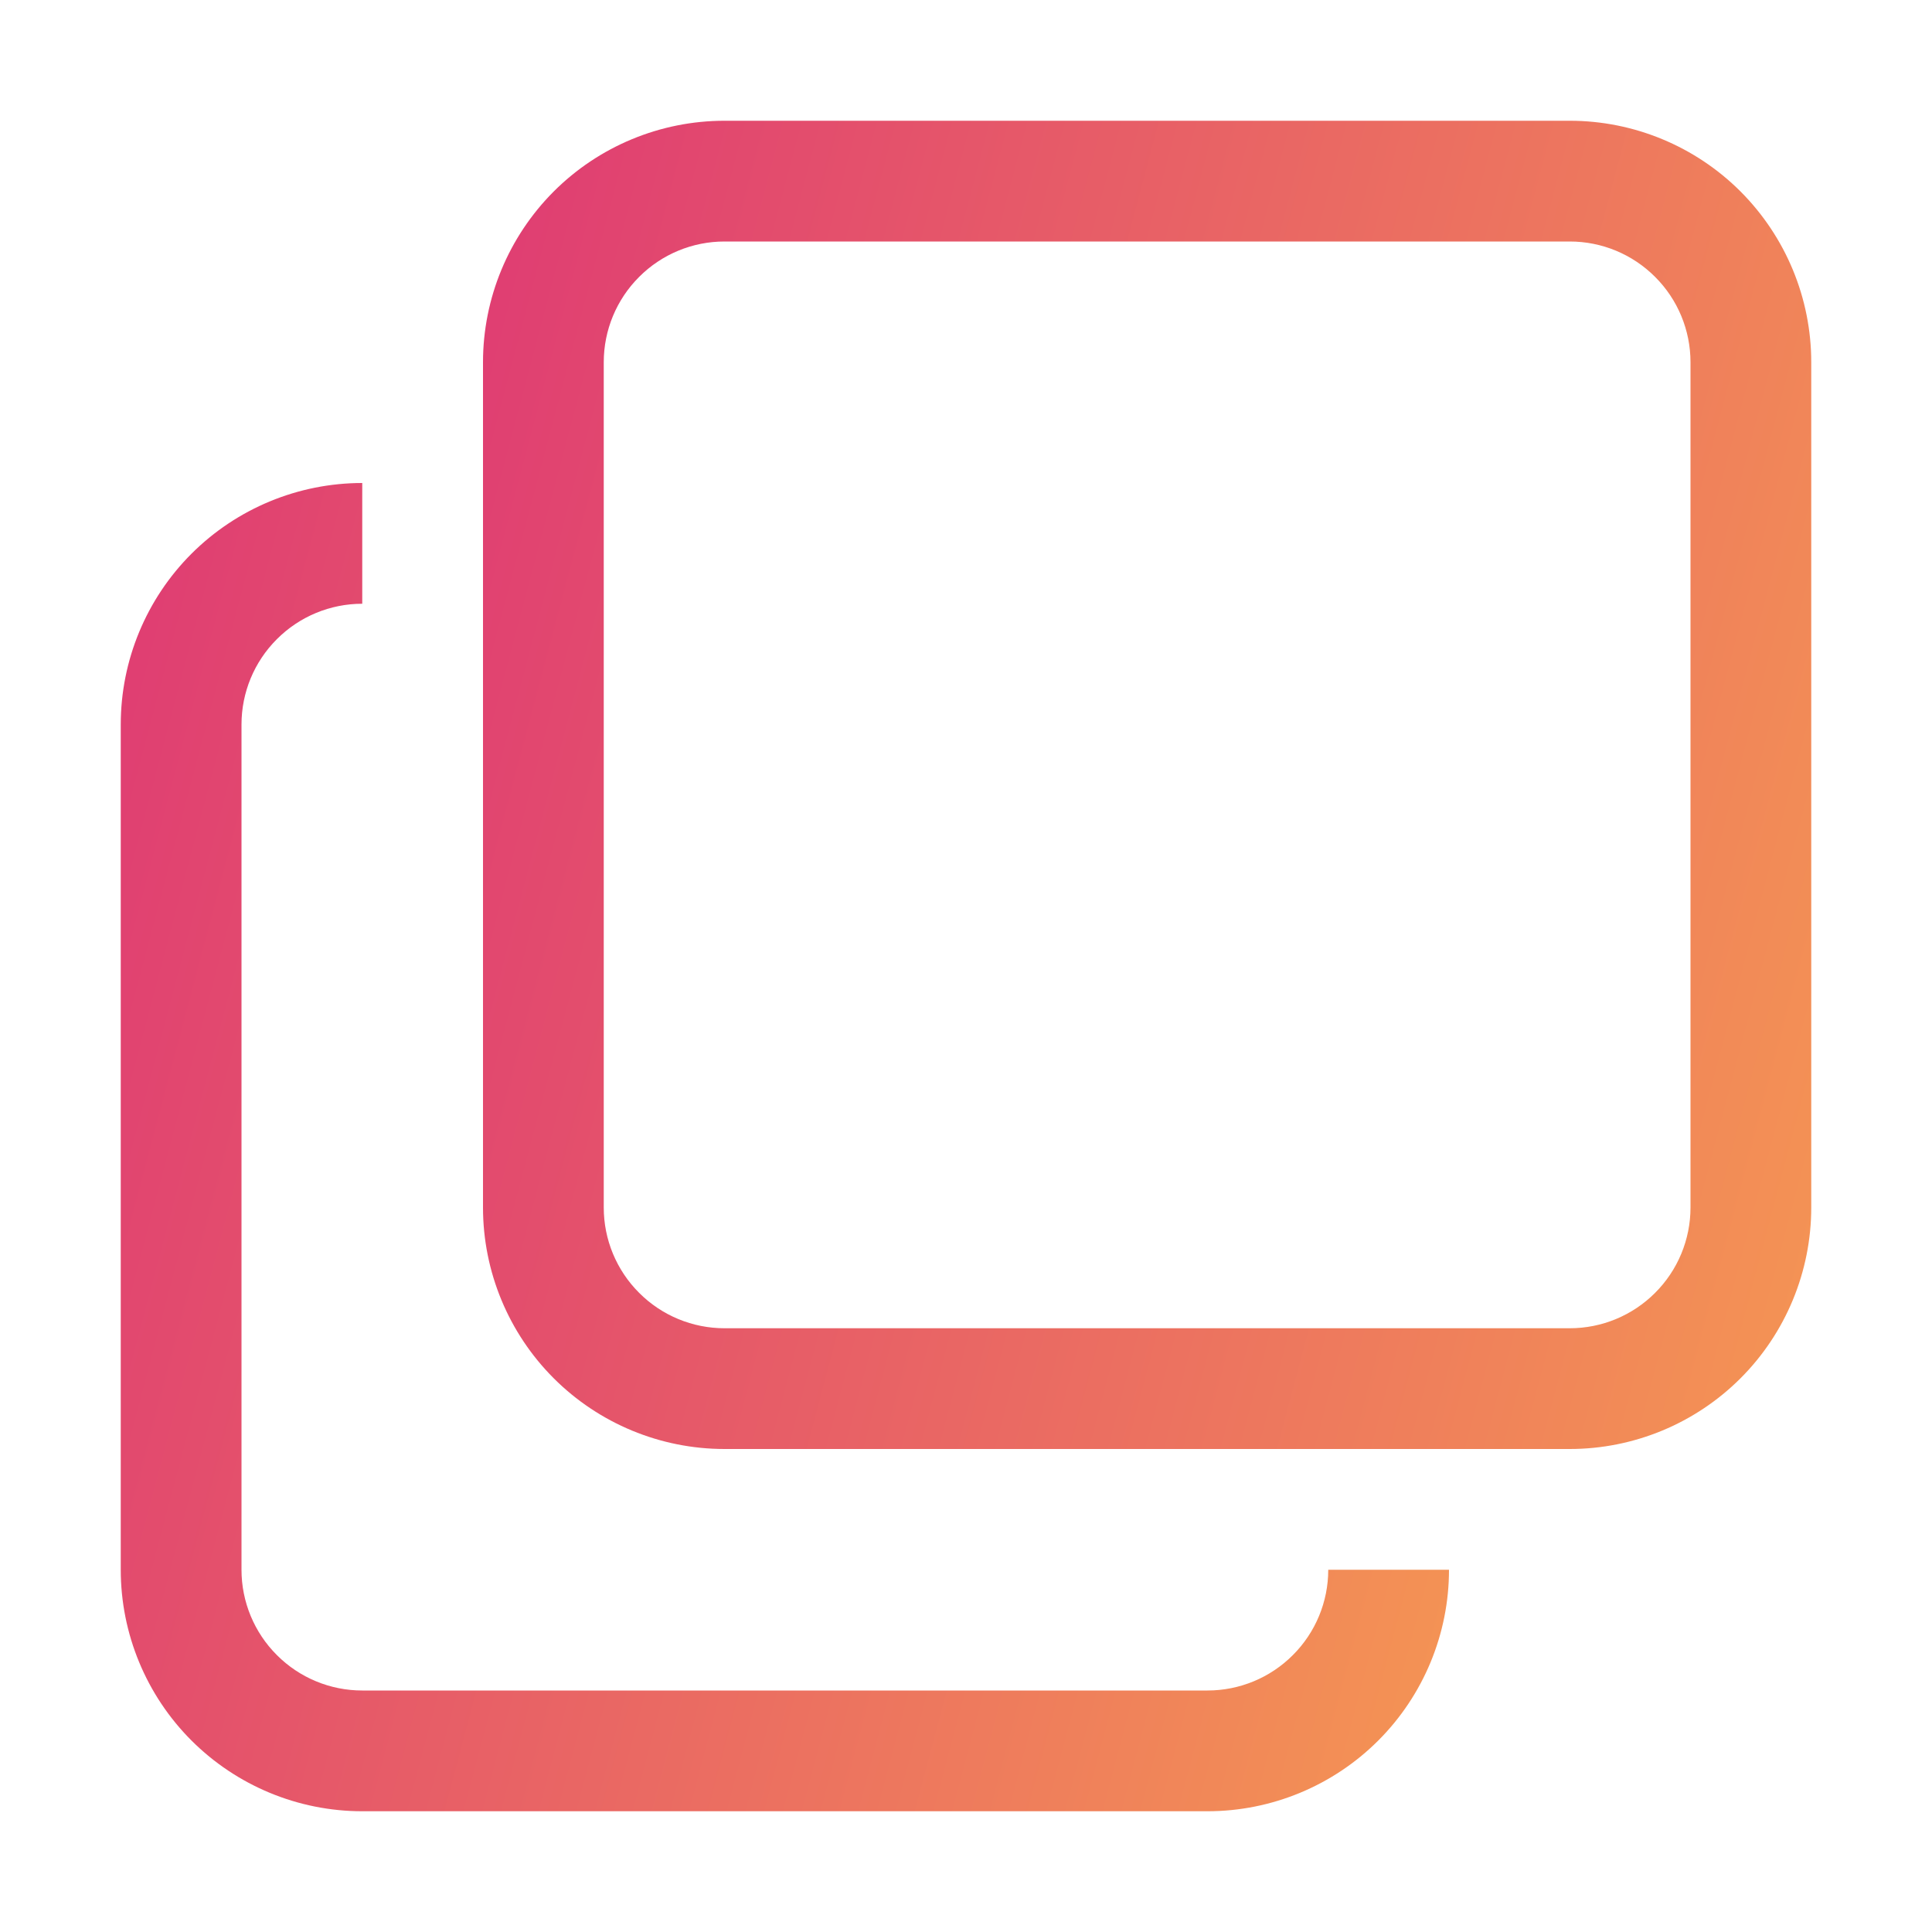 <svg width="28" height="28" viewBox="0 0 28 28" fill="none" xmlns="http://www.w3.org/2000/svg">
<path d="M21 22.75C21 23.678 20.631 24.569 19.975 25.225C19.319 25.881 18.428 26.25 17.5 26.25H5.25C4.322 26.25 3.432 25.881 2.775 25.225C2.119 24.569 1.75 23.678 1.75 22.75V10.5C1.75 9.572 2.119 8.681 2.775 8.025C3.432 7.369 4.322 7 5.25 7V8.75C4.786 8.75 4.341 8.934 4.013 9.263C3.684 9.591 3.5 10.036 3.5 10.5V22.75C3.5 23.214 3.684 23.659 4.013 23.987C4.341 24.316 4.786 24.5 5.25 24.5H17.5C17.964 24.5 18.409 24.316 18.737 23.987C19.066 23.659 19.25 23.214 19.25 22.75H21Z" fill="url(#paint0_linear_3_1647)"/>
<path d="M10.5 3.5C10.036 3.5 9.591 3.684 9.263 4.013C8.934 4.341 8.75 4.786 8.75 5.25V17.5C8.75 17.964 8.934 18.409 9.263 18.737C9.591 19.066 10.036 19.25 10.5 19.25H22.75C23.214 19.25 23.659 19.066 23.987 18.737C24.316 18.409 24.5 17.964 24.5 17.5V5.25C24.5 4.786 24.316 4.341 23.987 4.013C23.659 3.684 23.214 3.5 22.75 3.5H10.5ZM10.5 1.75H22.75C23.678 1.75 24.569 2.119 25.225 2.775C25.881 3.432 26.25 4.322 26.25 5.25V17.5C26.25 18.428 25.881 19.319 25.225 19.975C24.569 20.631 23.678 21 22.75 21H10.5C9.572 21 8.681 20.631 8.025 19.975C7.369 19.319 7 18.428 7 17.5V5.25C7 4.322 7.369 3.432 8.025 2.775C8.681 2.119 9.572 1.75 10.5 1.75Z" fill="url(#paint1_linear_3_1647)"/>
<defs>
<linearGradient id="paint0_linear_3_1647" x1="1.75" y1="7.483" x2="26.185" y2="13.966" gradientUnits="userSpaceOnUse">
<stop stop-color="#DF3C73"/>
<stop offset="1" stop-color="#F69C51"/>
</linearGradient>
<linearGradient id="paint1_linear_3_1647" x1="7" y1="2.233" x2="31.435" y2="8.716" gradientUnits="userSpaceOnUse">
<stop stop-color="#DF3C73"/>
<stop offset="1" stop-color="#F69C51"/>
</linearGradient>
</defs>
</svg>

